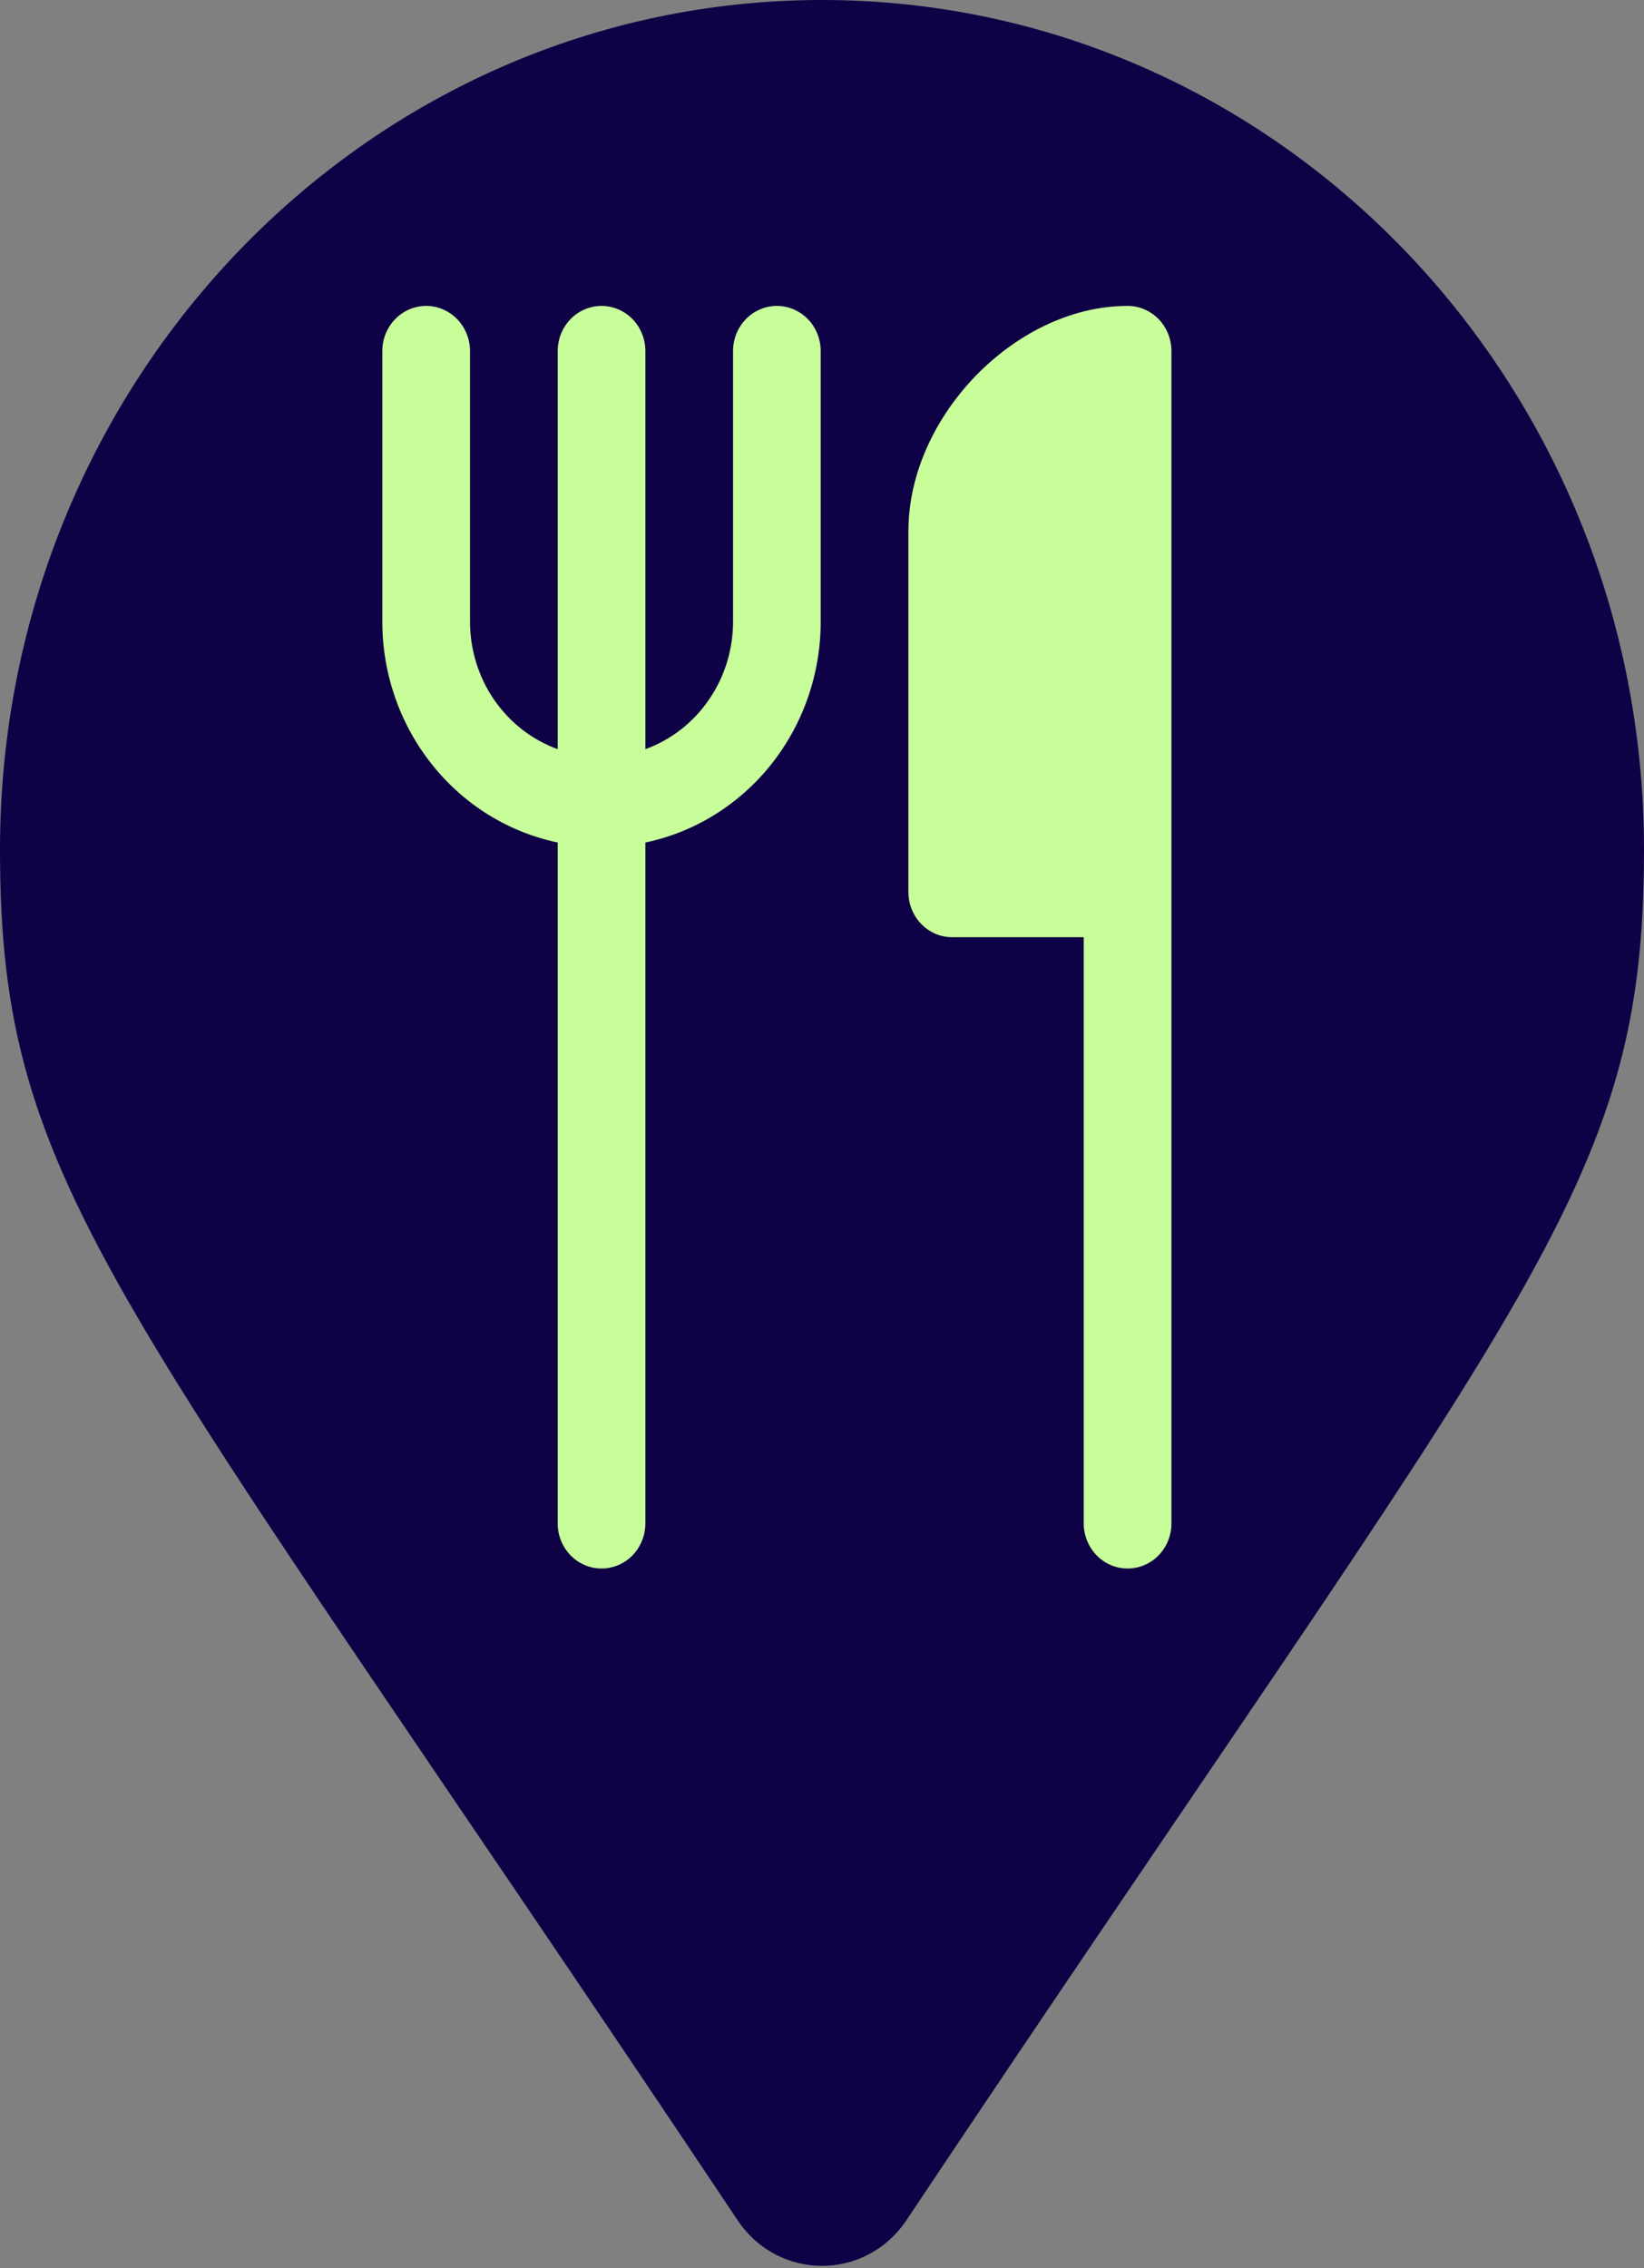 <svg width="29" height="40" viewBox="0 0 29 40" fill="none" xmlns="http://www.w3.org/2000/svg">
<rect x="0" y="0" width="29" height="40" fill="#808080" stroke="none"/>
<g clip-path="url(#clip0_414_97)">
<path d="M13.01 39.153C2.037 22.714 0 21.026 0 14.985C0 6.709 6.492 0 14.5 0C22.508 0 29 6.709 29 14.985C29 21.026 26.963 22.714 15.99 39.153C15.27 40.228 13.73 40.228 13.01 39.153Z" fill="#0F0145"/>
<path d="M8.291 6.191C8.291 5.98 8.209 5.777 8.064 5.628C7.919 5.479 7.723 5.395 7.518 5.395C7.312 5.395 7.116 5.479 6.971 5.628C6.826 5.777 6.744 5.98 6.744 6.191V10.962C6.744 11.879 7.052 12.767 7.616 13.477C8.179 14.187 8.964 14.675 9.838 14.858V26.866C9.838 27.077 9.919 27.279 10.064 27.428C10.209 27.578 10.406 27.661 10.611 27.661C10.816 27.661 11.013 27.578 11.158 27.428C11.303 27.279 11.384 27.077 11.384 26.866V14.858C12.258 14.675 13.043 14.187 13.606 13.477C14.17 12.767 14.478 11.879 14.477 10.962V6.191C14.477 5.98 14.396 5.777 14.251 5.628C14.106 5.479 13.909 5.395 13.704 5.395C13.499 5.395 13.302 5.479 13.157 5.628C13.012 5.777 12.931 5.98 12.931 6.191V10.962C12.931 11.455 12.783 11.937 12.505 12.34C12.229 12.743 11.837 13.048 11.384 13.212V6.191C11.384 5.98 11.303 5.777 11.158 5.628C11.013 5.479 10.816 5.395 10.611 5.395C10.406 5.395 10.209 5.479 10.064 5.628C9.919 5.777 9.838 5.98 9.838 6.191V13.212C9.385 13.048 8.993 12.743 8.716 12.34C8.439 11.937 8.291 11.455 8.291 10.962V6.191ZM19.117 26.866V16.528H16.797C16.592 16.528 16.396 16.445 16.251 16.295C16.106 16.146 16.024 15.944 16.024 15.733V9.371C16.024 8.317 16.528 7.331 17.217 6.622C17.907 5.914 18.865 5.395 19.891 5.395C20.096 5.395 20.293 5.479 20.438 5.628C20.583 5.777 20.664 5.98 20.664 6.191V26.866C20.664 27.077 20.583 27.279 20.438 27.428C20.293 27.578 20.096 27.661 19.891 27.661C19.686 27.661 19.489 27.578 19.344 27.428C19.199 27.279 19.117 27.077 19.117 26.866Z" fill="#C8FE9A"/>
</g>
<defs>
<clipPath id="clip0_414_97">
<rect width="29" height="39.959" fill="white"/>
</clipPath>
</defs>
</svg>
